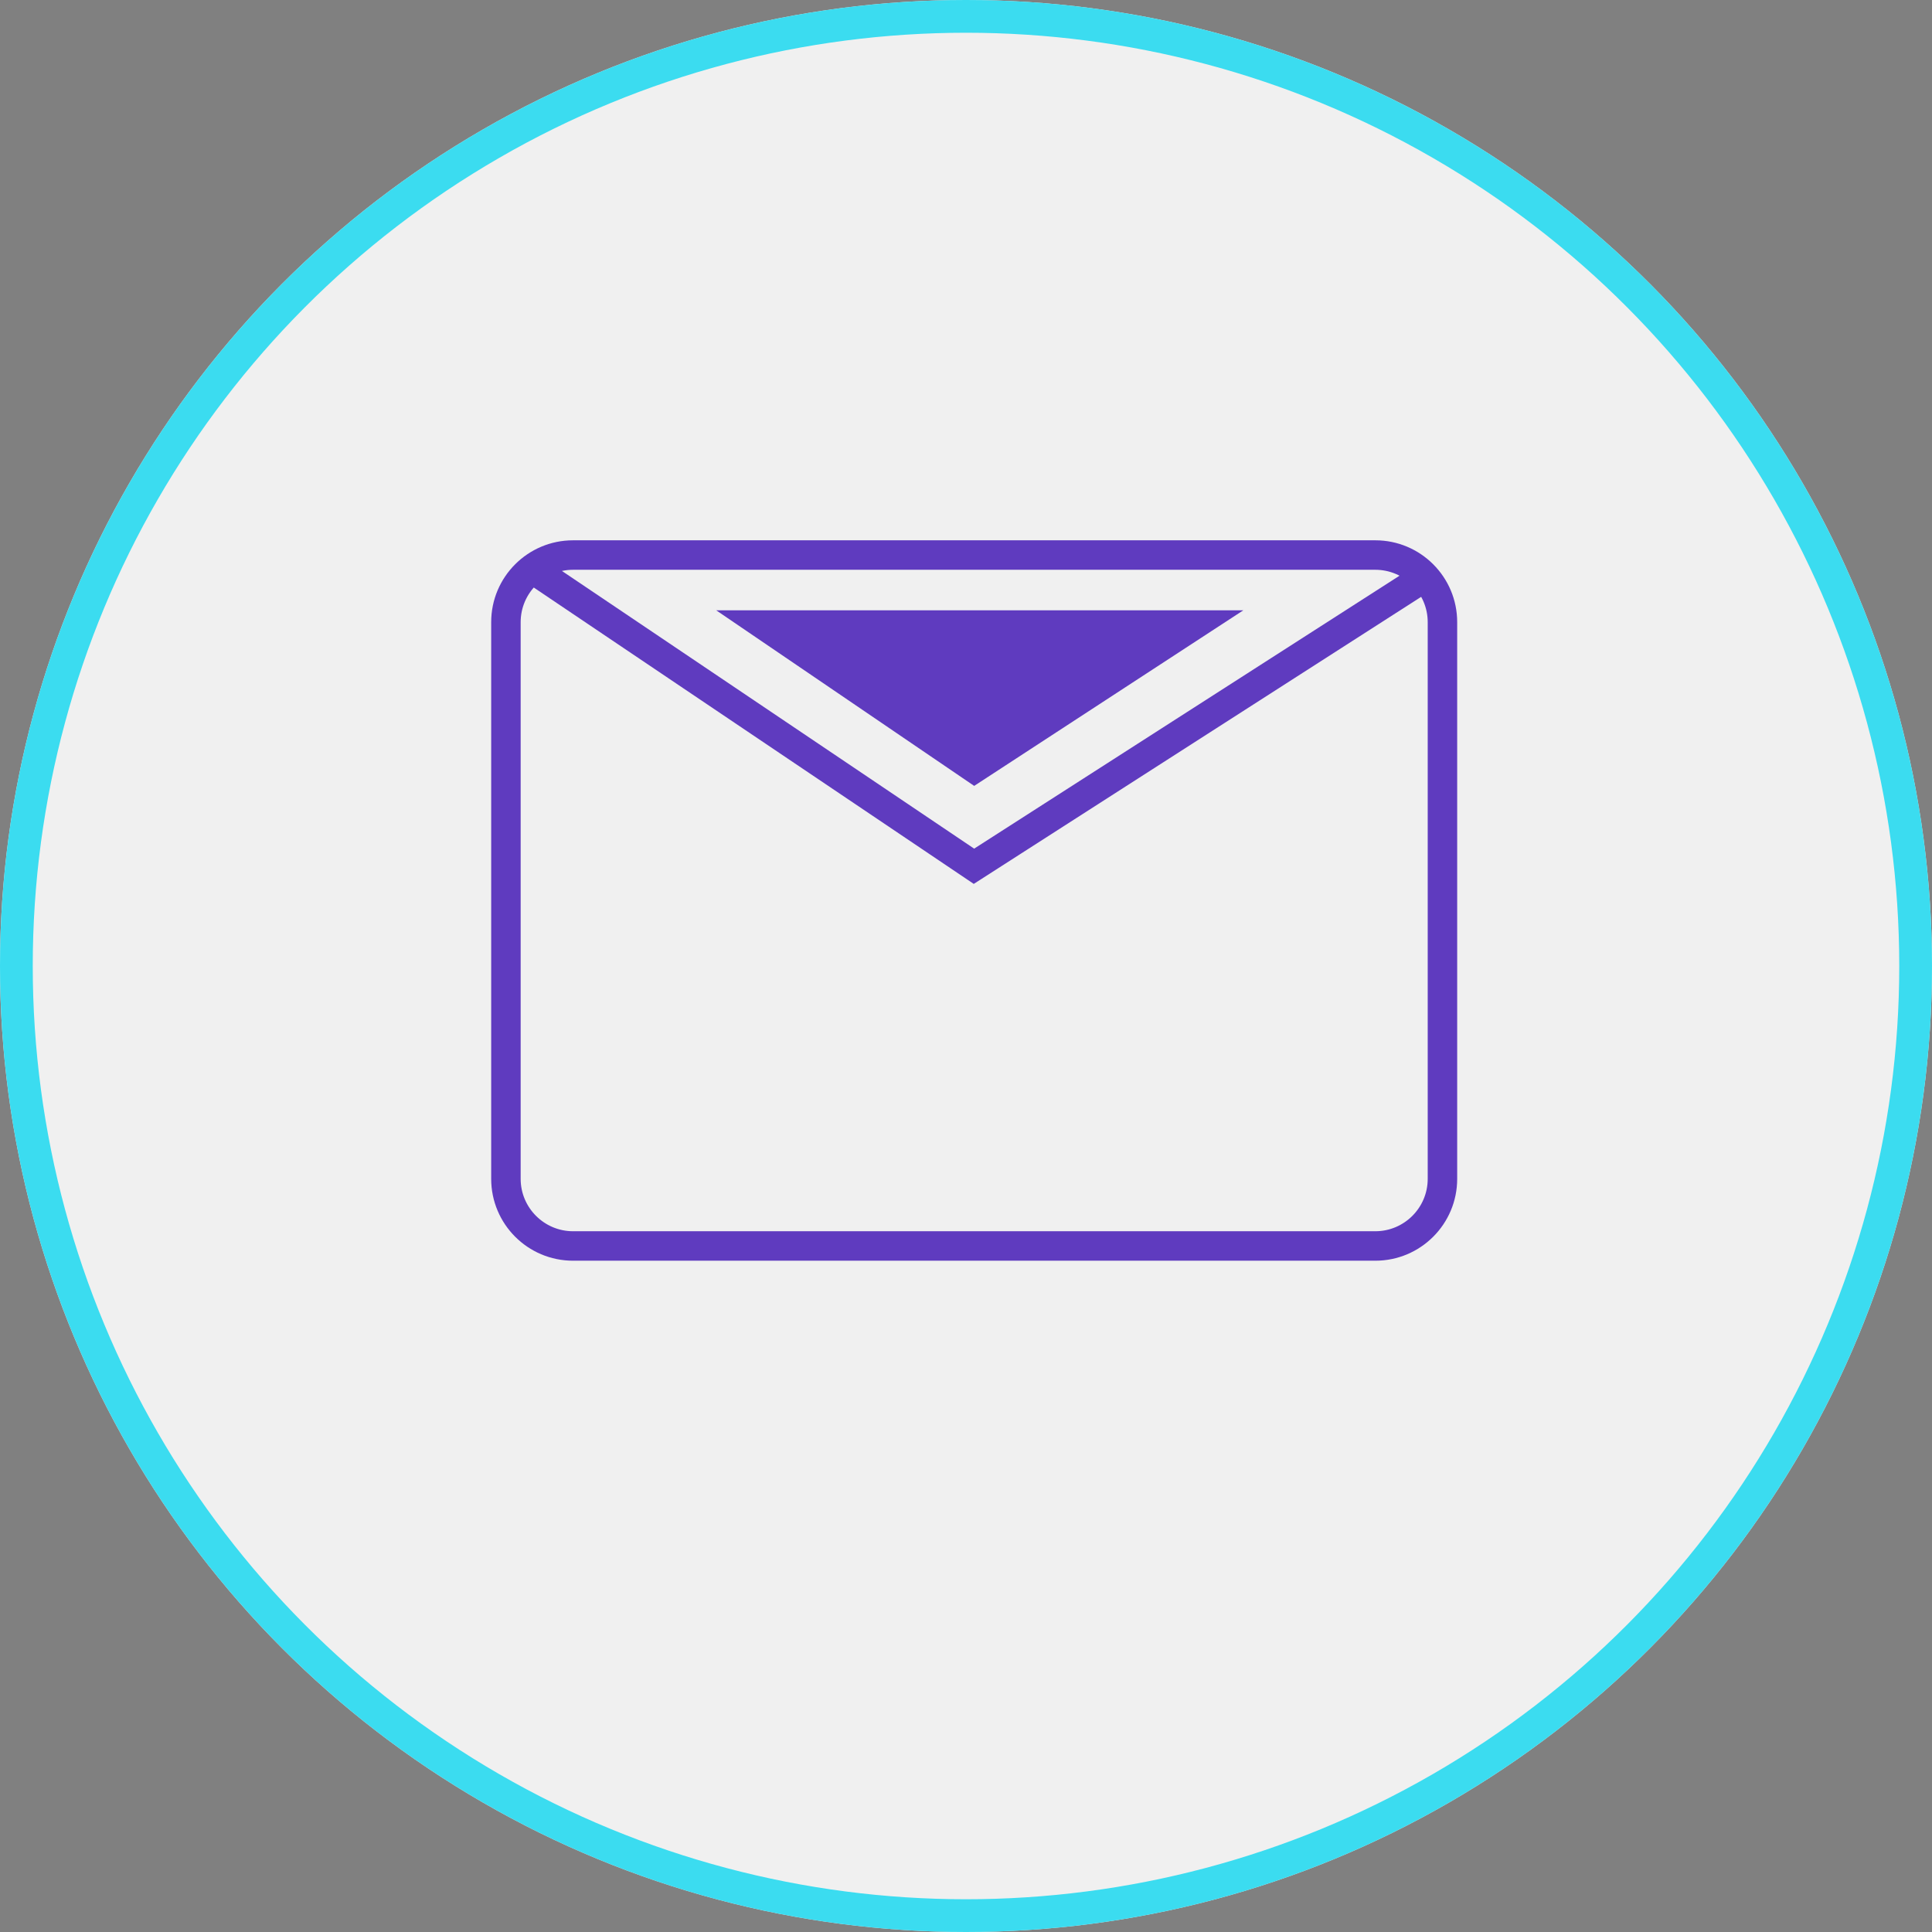 <svg xmlns="http://www.w3.org/2000/svg" width="118" height="118" viewBox="0 0 118 118">
  <rect x="0" y="0" width="118" height="118" fill="#808080" stroke="none"/>
  <g id="Grupo_8635" data-name="Grupo 8635" transform="translate(-396 -3203)">
    <g id="Elipse_557" data-name="Elipse 557" transform="translate(396 3203)" fill="#f0f0f0" stroke="#3bdcf0" stroke-width="2">
      <circle cx="59" cy="59" r="59" stroke="none"/>
      <circle cx="59" cy="59" r="58" fill="none"/>
    </g>
    <g id="Grupo_8445" data-name="Grupo 8445" transform="translate(0 -55)">
      <g id="Trazado_17334" data-name="Trazado 17334" transform="translate(426 3291)" fill="none">
        <path d="M5,0H54a5,5,0,0,1,5,5V39a5,5,0,0,1-5,5H5a5,5,0,0,1-5-5V5A5,5,0,0,1,5,0Z" stroke="none"/>
        <path d="M 5 1.8 C 3.236 1.8 1.8 3.236 1.8 5 L 1.8 39 C 1.8 40.764 3.236 42.2 5 42.2 L 54 42.2 C 55.764 42.2 57.2 40.764 57.2 39 L 57.2 5 C 57.2 3.236 55.764 1.8 54 1.8 L 5 1.8 M 5 0 L 54 0 C 56.761 0 59 2.239 59 5 L 59 39 C 59 41.761 56.761 44 54 44 L 5 44 C 2.239 44 0 41.761 0 39 L 0 5 C 0 2.239 2.239 0 5 0 Z" stroke="none" fill="#5f3bbf"/>
      </g>
      <path id="Trazado_17333" data-name="Trazado 17333" d="M-187.659,1996.624l27.145,18.285,27.43-17.6" transform="translate(616 1296)" fill="none" stroke="#5f3bbf" stroke-width="1.8"/>
    </g>
    <path id="Trazado_17335" data-name="Trazado 17335" d="M9.5,0,25.259,10.726h-32.2Z" transform="translate(465 3251) rotate(180)" fill="#5f3bbf"/>
  </g>
</svg>
